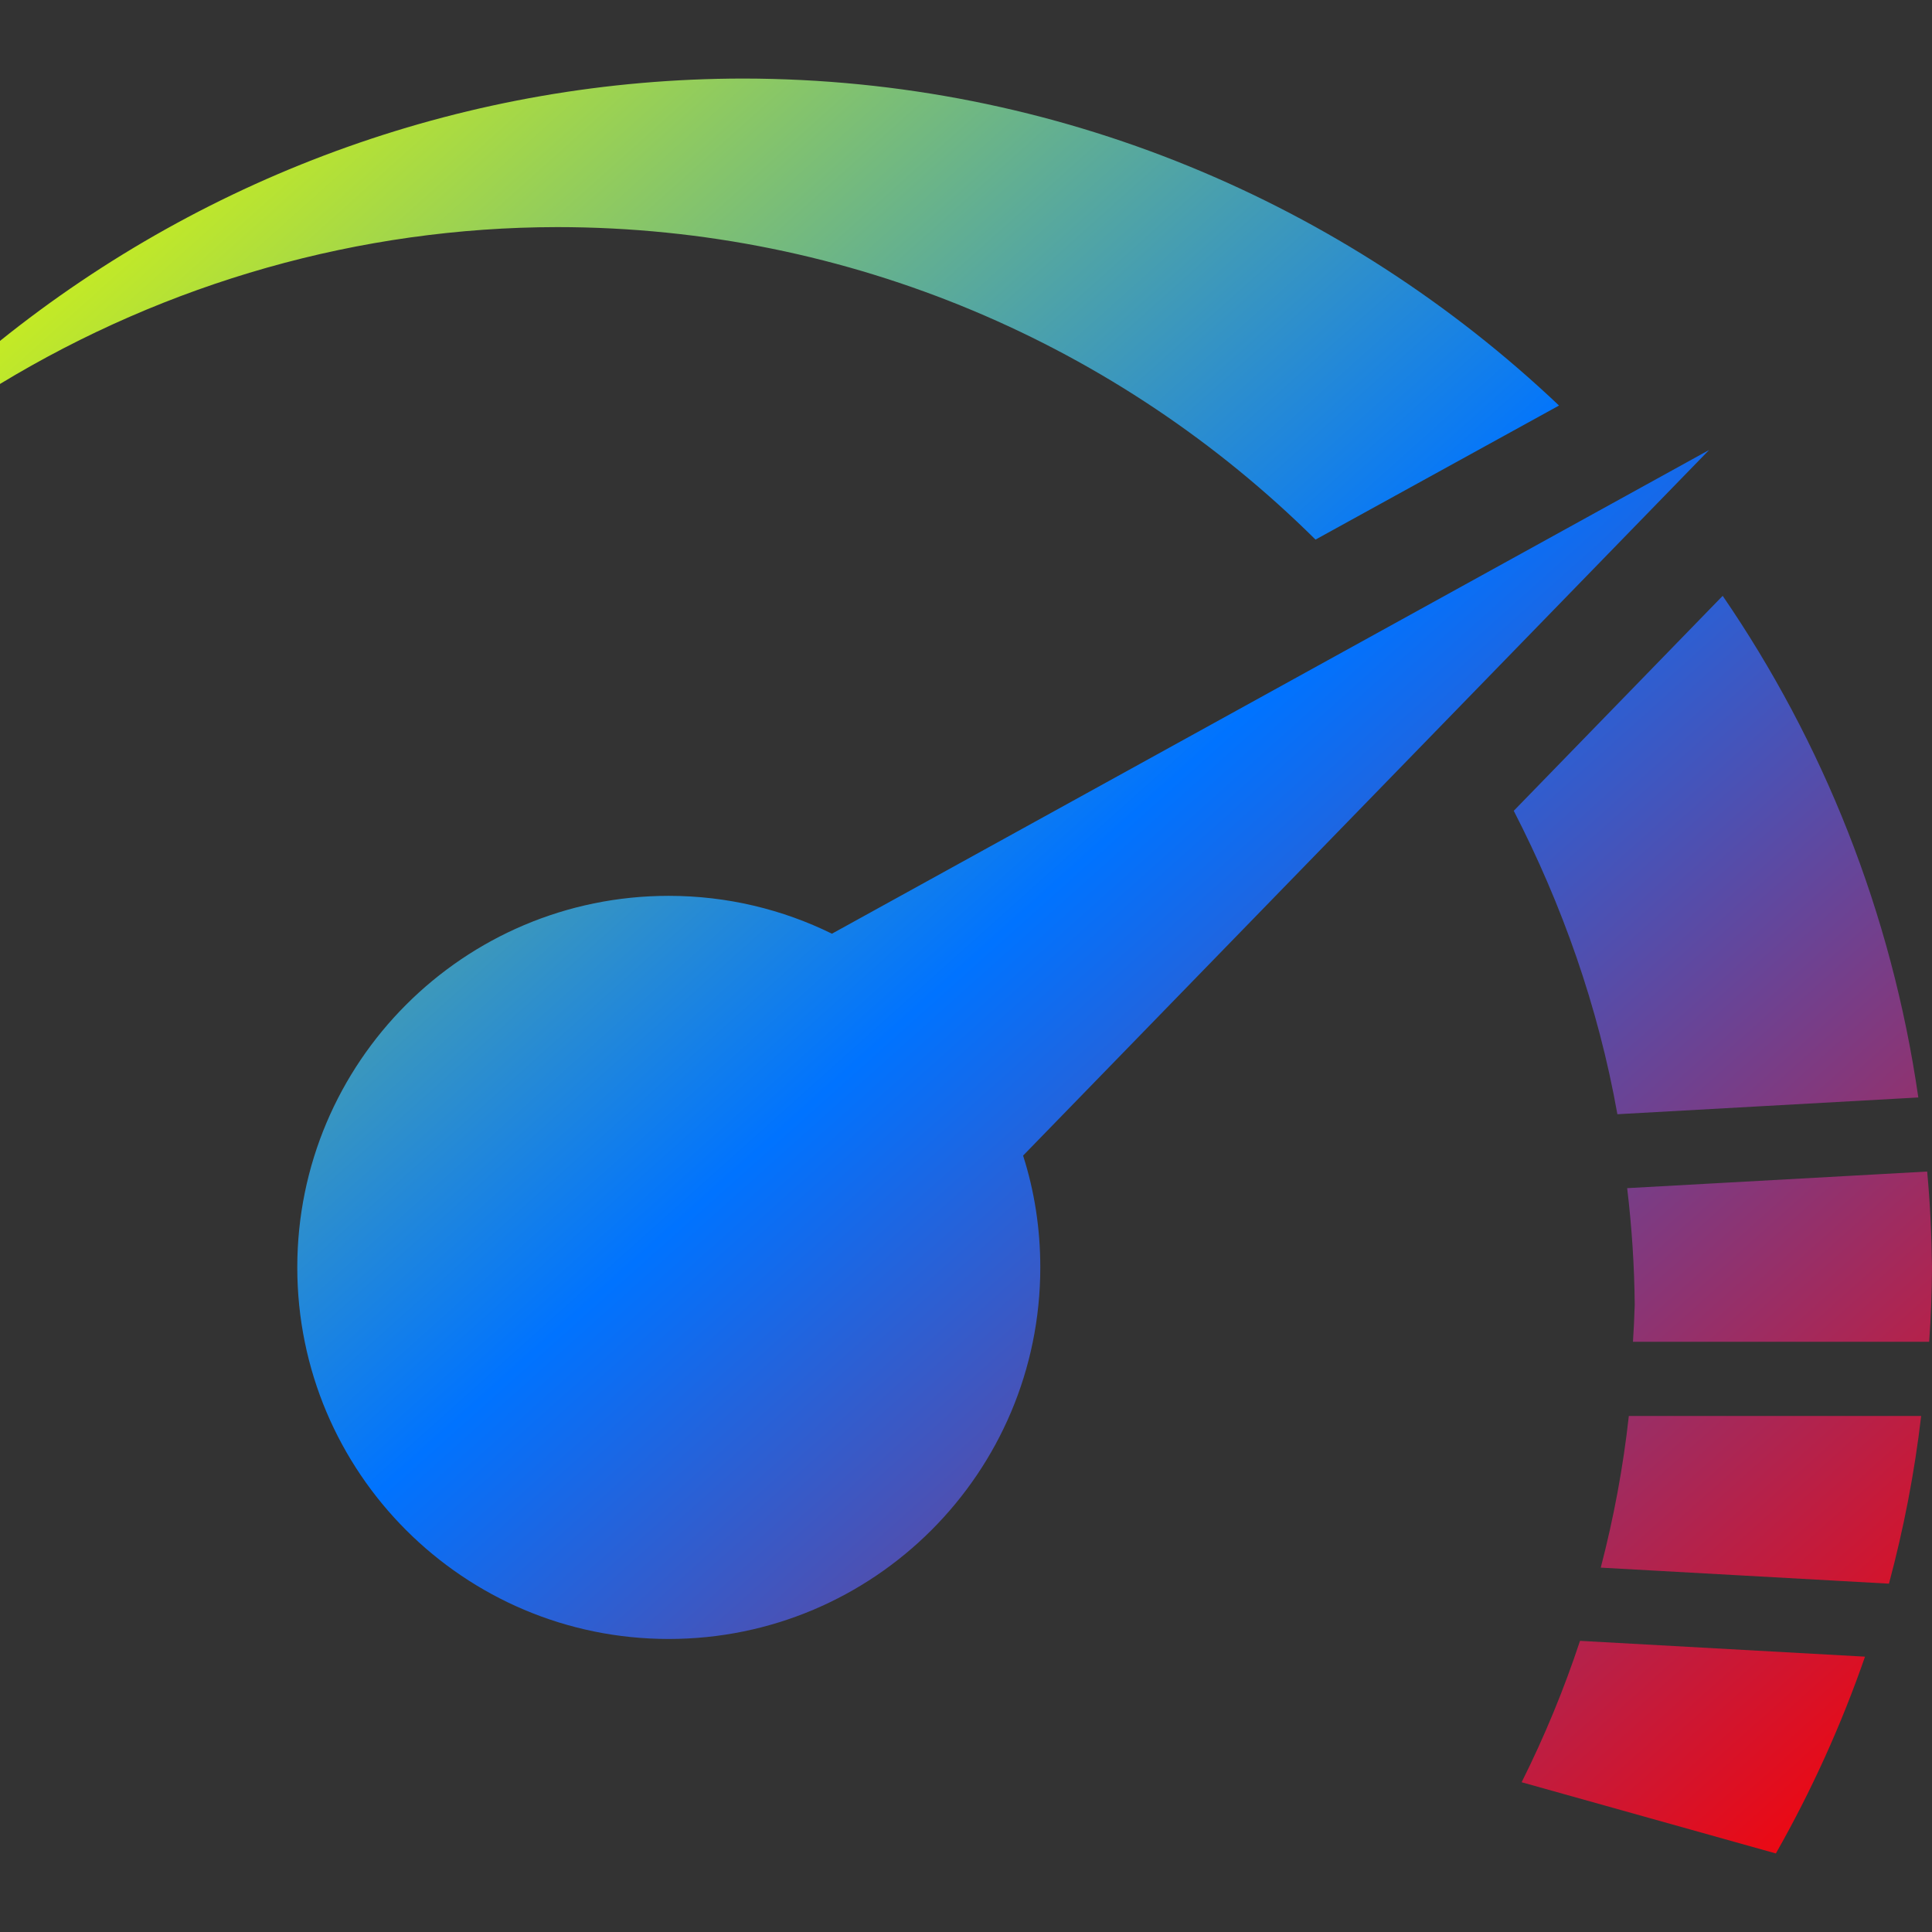 <svg xmlns="http://www.w3.org/2000/svg" xmlns:xlink="http://www.w3.org/1999/xlink" width="64" height="64" viewBox="0 0 64 64" version="1.1"><rect x="0" y="0" width="64" height="64" fill="#333333" stroke="none"/><defs><linearGradient id="linear0" x1="0%" x2="100%" y1="0%" y2="100%"><stop offset="0%" style="stop-color:#e5ff00; stop-opacity:1"/><stop offset="50%" style="stop-color:#0073ff; stop-opacity:1"/><stop offset="100%" style="stop-color:#ff0000; stop-opacity:1"/></linearGradient></defs><g id="surface1"><path style=" stroke:none;fill-rule:evenodd;fill:url(#linear0);" d="M 33.891 38.281 L 56.617 14.906 L 27.559 30.93 C 25.93 30.129 24.094 29.676 22.152 29.676 C 15.359 29.676 9.848 35.191 9.848 41.984 C 9.848 48.781 15.359 54.293 22.152 54.293 C 28.949 54.293 34.461 48.781 34.461 41.984 C 34.461 40.695 34.266 39.449 33.891 38.281 Z M 24.617 2.602 C 15.574 2.609 6.922 5.734 0 11.293 L 0 12.719 C 5.531 9.367 11.898 7.531 18.461 7.523 C 28.168 7.527 37.086 11.438 43.578 17.875 L 51.645 13.434 C 44.551 6.711 35.016 2.613 24.617 2.602 Z M 57.066 19.738 L 50.145 26.859 C 51.742 29.965 52.941 33.328 53.578 36.91 L 63.547 36.355 C 62.66 30.215 60.383 24.578 57.066 19.738 Z M 63.84 38.809 L 53.902 39.359 C 54.055 40.641 54.141 41.93 54.152 43.215 C 54.141 43.629 54.121 44.035 54.094 44.449 L 63.906 44.449 C 63.965 43.629 63.996 42.809 64 41.984 C 63.988 40.926 63.938 39.863 63.84 38.809 Z M 53.957 46.906 C 53.77 48.602 53.457 50.281 53.027 51.93 L 62.574 52.461 C 63.062 50.641 63.422 48.785 63.641 46.906 Z M 52.34 54.355 C 51.809 55.961 51.164 57.523 50.406 59.039 L 58.828 61.398 C 60.008 59.32 60.996 57.141 61.781 54.879 Z M 52.34 54.355 "/></g></svg>
